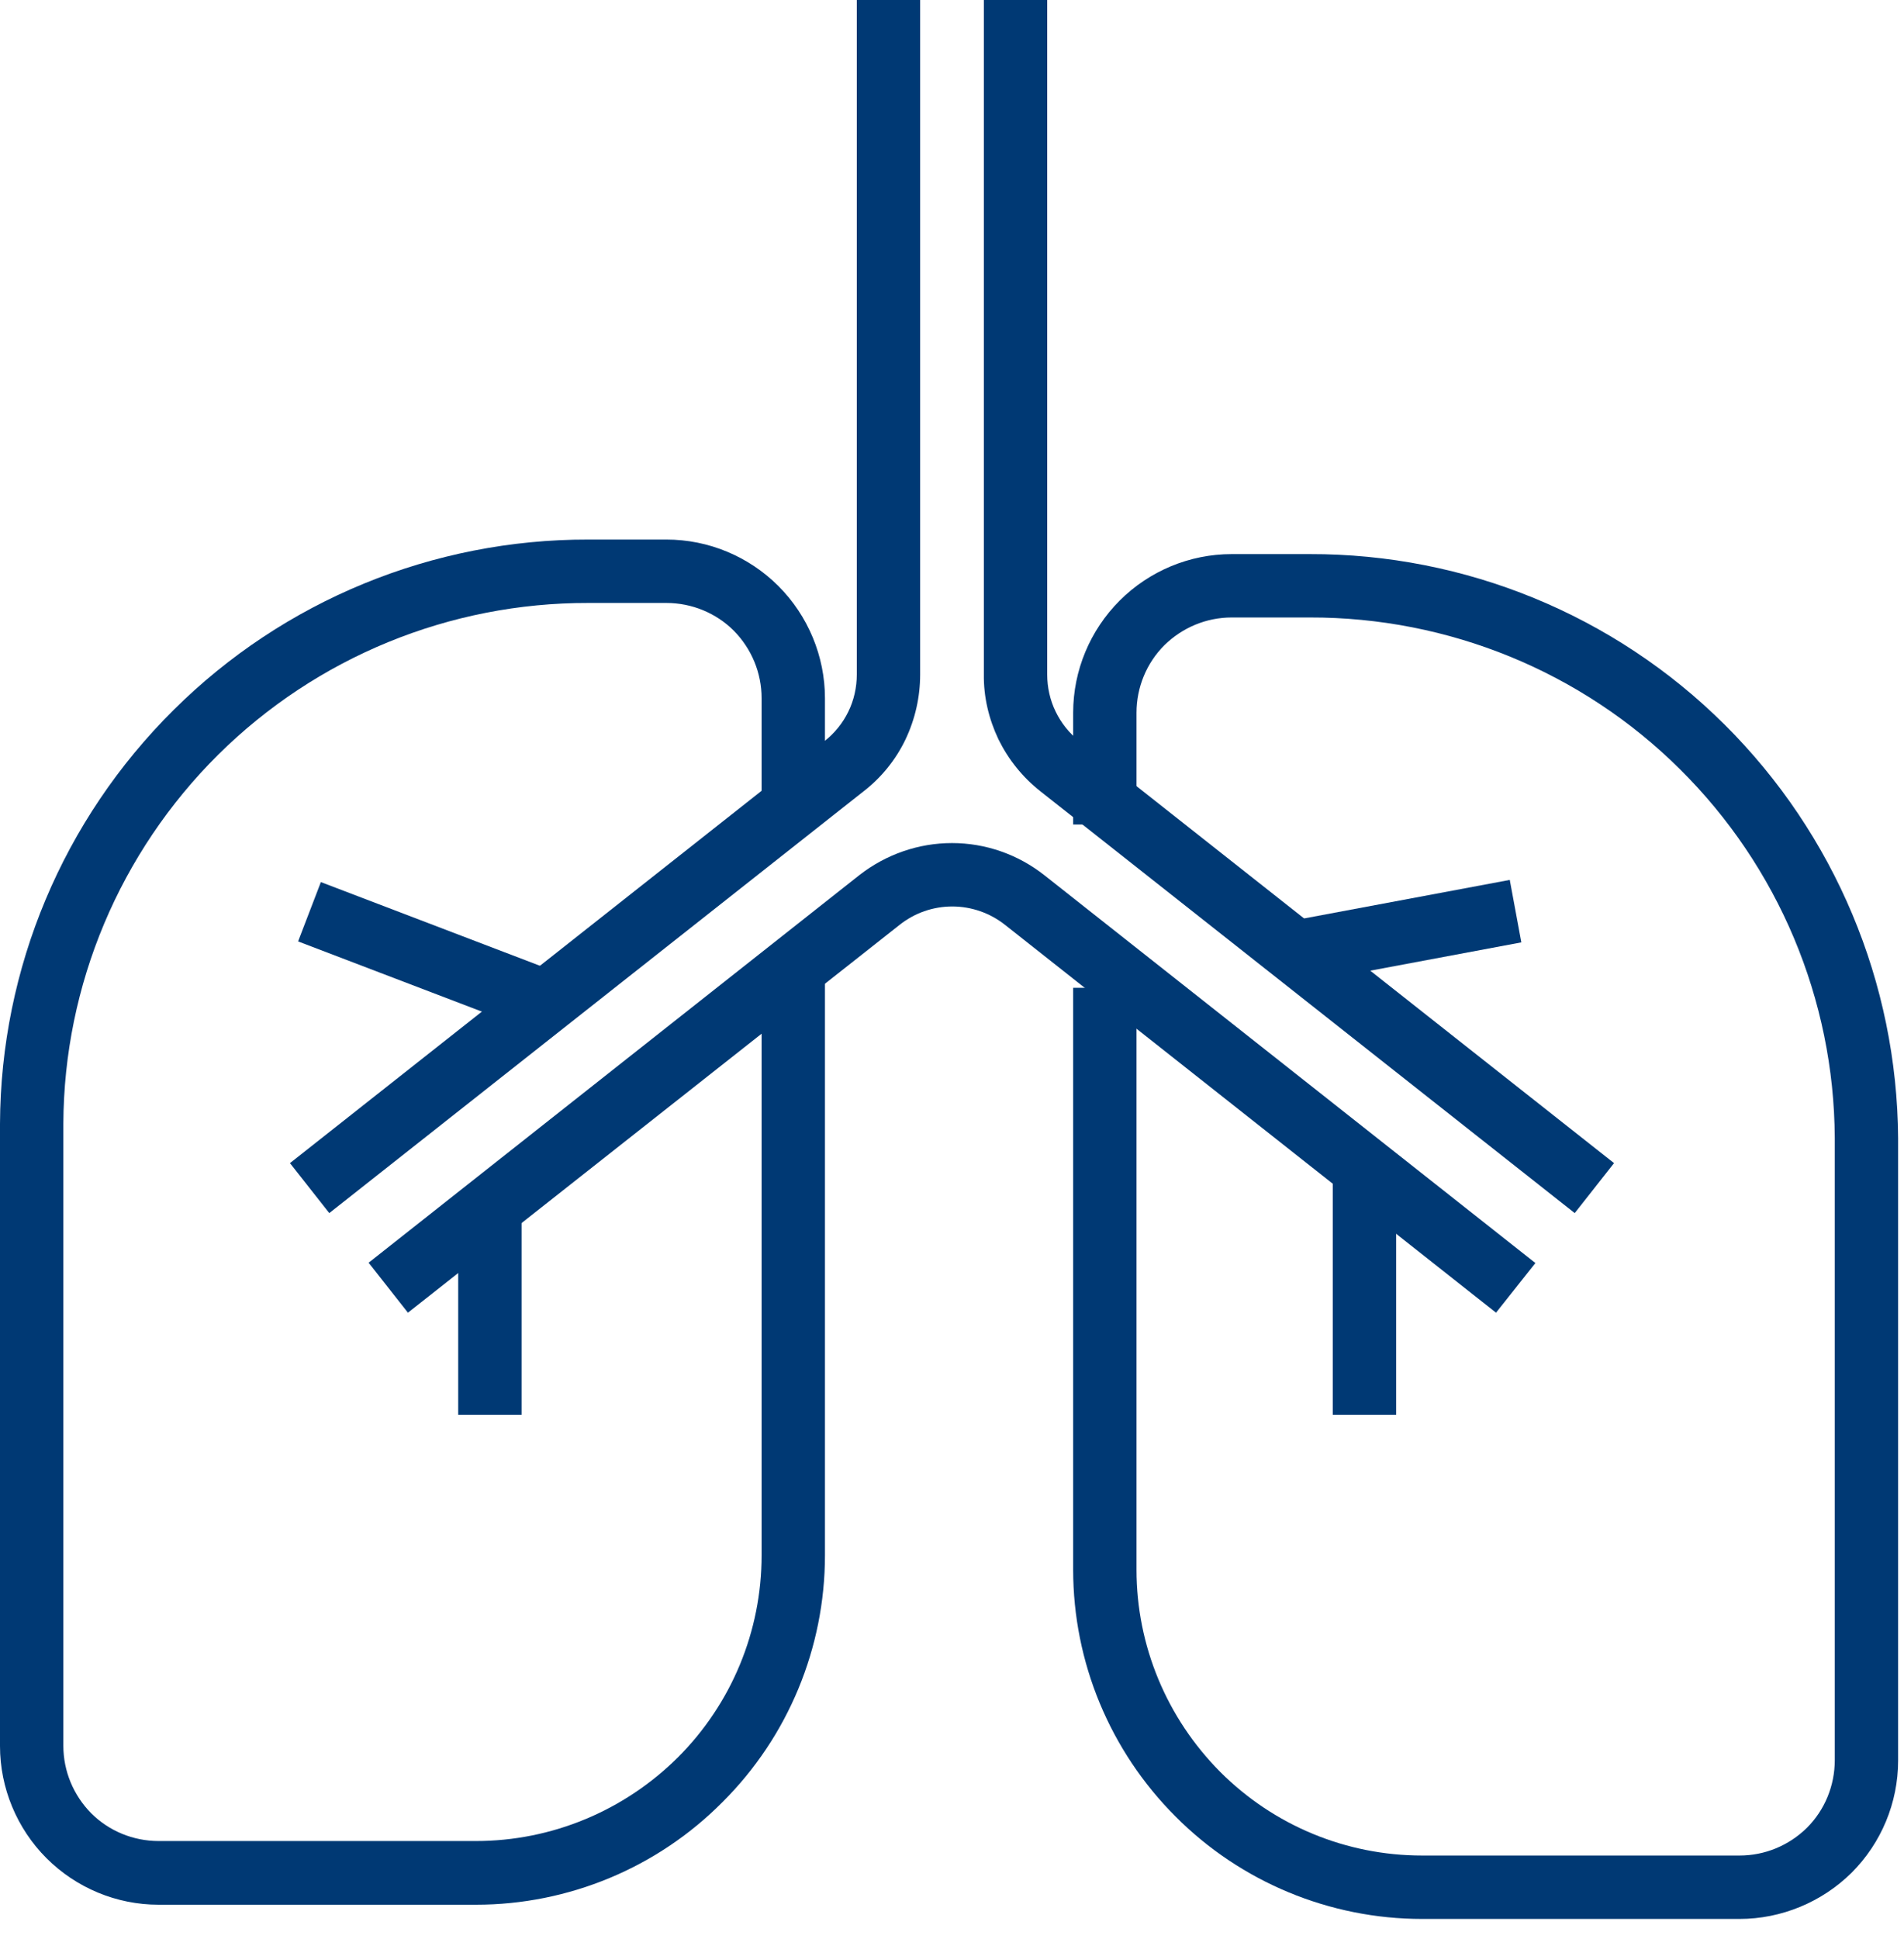 <svg width="55" height="56" viewBox="0 0 55 56" fill="none" xmlns="http://www.w3.org/2000/svg">
<path d="M13.75 55H4.58C3.363 55 2.2 54.513 1.343 53.657C0.487 52.8 0 51.628 0 50.42V32.45C0.018 27.96 1.821 23.668 5.013 20.503C8.196 17.338 12.506 15.571 16.996 15.58H19.25C20.467 15.58 21.63 16.067 22.487 16.924C23.343 17.78 23.83 18.953 23.83 20.161V23.596H22V20.161C22 19.43 21.712 18.736 21.198 18.213C20.684 17.699 19.98 17.411 19.25 17.411H16.996C12.993 17.402 9.152 18.971 6.302 21.793C3.462 24.615 1.848 28.438 1.83 32.441V50.411C1.83 51.141 2.119 51.835 2.633 52.358C3.147 52.872 3.85 53.161 4.58 53.161H13.75C15.941 53.161 18.033 52.286 19.584 50.744C21.134 49.193 22 47.102 22 44.911V28.23H23.83V44.911C23.83 47.58 22.766 50.149 20.873 52.034C18.988 53.936 16.419 55 13.75 55Z" fill="#003974"/>
<path d="M50.25 55.411H41.08C38.411 55.411 35.842 54.347 33.957 52.453C32.064 50.56 31 47.999 31 45.33V28.524H32.83V45.33C32.83 47.521 33.705 49.613 35.247 51.164C36.797 52.715 38.889 53.58 41.08 53.58H50.25C50.98 53.58 51.675 53.292 52.197 52.778C52.712 52.264 53 51.561 53 50.83V32.861C52.982 28.857 51.368 25.025 48.528 22.212C45.688 19.39 41.838 17.821 37.834 17.83H35.58C34.85 17.83 34.156 18.119 33.633 18.633C33.119 19.147 32.83 19.85 32.83 20.58V23.808H31V20.58C31 19.363 31.487 18.2 32.343 17.343C33.2 16.487 34.363 16 35.58 16H37.834C42.325 15.991 46.634 17.758 49.817 20.923C53 24.088 54.803 28.38 54.83 32.87V50.839C54.83 52.057 54.343 53.22 53.487 54.076C52.63 54.924 51.458 55.411 50.25 55.411Z" fill="#003974"/>
<path d="M43.215 37.905L29.033 26.707C28.6 26.364 28.059 26.175 27.509 26.175C26.95 26.175 26.418 26.364 25.985 26.707L11.784 37.905L10.648 36.462L24.831 25.264C25.598 24.669 26.535 24.344 27.5 24.344C28.465 24.344 29.402 24.669 30.169 25.273L44.352 36.471L43.215 37.905Z" fill="#003974"/>
<path d="M9.512 35.029L8.376 33.586L23.812 21.405C24.11 21.171 24.344 20.882 24.506 20.548C24.669 20.215 24.75 19.845 24.75 19.475V0H26.58V19.475C26.58 20.125 26.436 20.765 26.157 21.351C25.877 21.937 25.462 22.451 24.948 22.848L9.512 35.029Z" fill="#003974"/>
<path d="M45.488 35.029L30.052 22.848C29.538 22.442 29.132 21.937 28.843 21.351C28.564 20.765 28.411 20.125 28.42 19.475V0H30.25V19.475C30.25 19.845 30.331 20.215 30.494 20.548C30.656 20.882 30.89 21.18 31.188 21.405L46.624 33.586L45.488 35.029Z" fill="#003974"/>
<path d="M40.33 33.92H38.5V40.853H40.33V33.92Z" fill="#003974"/>
<path d="M43.612 25.408L37.256 26.598L37.589 28.402L43.946 27.212L43.612 25.408Z" fill="#003974"/>
<path d="M9.269 25.471L8.611 27.184L15.436 29.79L16.094 28.077L9.269 25.471Z" fill="#003974"/>
<path d="M15.066 34.875H13.236V40.853H15.066V34.875Z" fill="#003974"/>
</svg>
